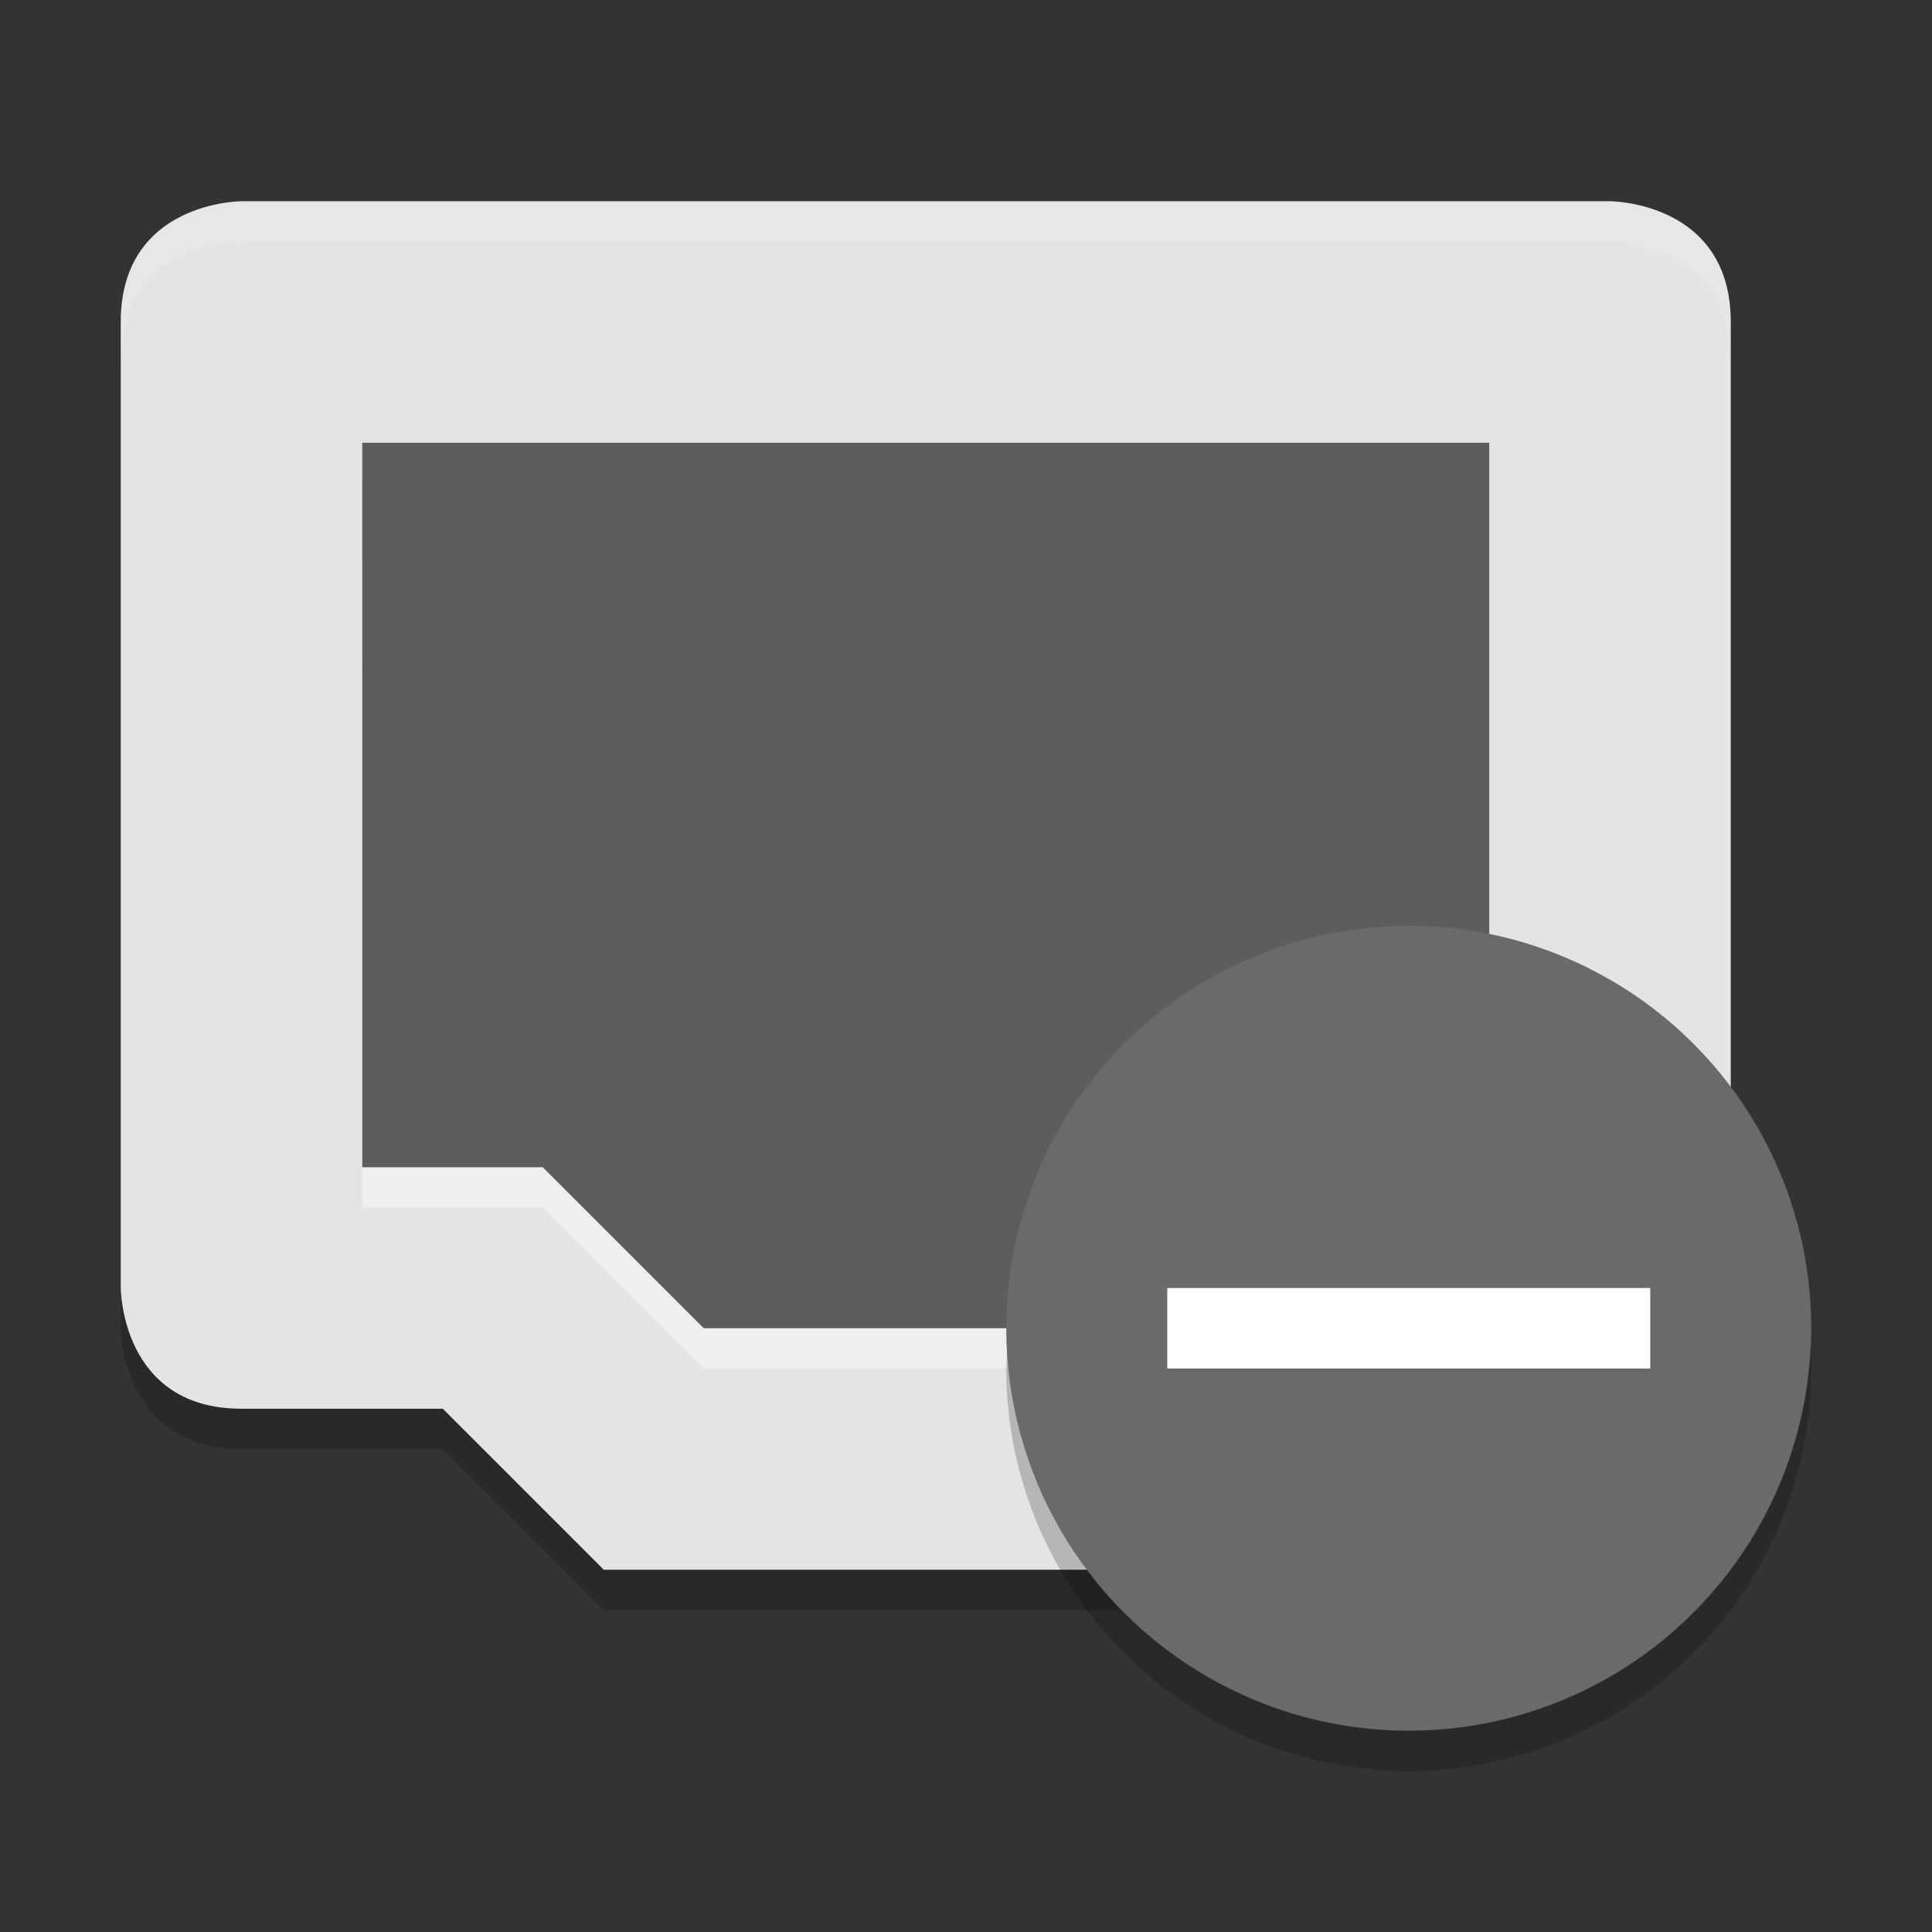 <svg xmlns="http://www.w3.org/2000/svg" width="48" height="48" version="1">
 <rect width="100%" height="100%" fill="#333333" stroke="none"/>
 <path fill="#e4e4e4" d="m6 5s-3 0-3 3v24s0 3 3 3h5l4 4h16l4-4h5s3 0 3-3v-24c0-3-3-3-3-3z"/>
 <path fill="#fff" opacity=".4" d="m9 12h28v18h-4.484l-4 4h-11.031l-4-4h-4.484z"/>
 <path fill="#5d5d5d" d="m9 11h28v18h-4.484l-4 4h-11.031l-4-4h-4.484z"/>
 <path fill="#fff" opacity=".1" d="m6 5s-3 0-3 3v1c0-3 3-3 3-3h34s3 0 3 3v-1c0-3-3-3-3-3h-34z"/>
 <path opacity=".2" d="m3 32v1s0 3 3 3h5l4 4h16l4-4h5s3 0 3-3v-1c0 3-3 3-3 3h-5l-4 4h-16l-4-4h-5c-3 0-3-3-3-3z"/>
 <circle fill="#6a6a6a" cx="35" cy="33" r="10"/>
 <rect fill="#fff" width="12" height="2" x="29" y="32"/>
 <path opacity=".2" d="m44.979 33.414a10 10 0 0 1 -9.979 9.586 10 10 0 0 1 -9.979 -9.414 10 10 0 0 0 -0.021 0.414 10 10 0 0 0 10 10 10 10 0 0 0 10 -10 10 10 0 0 0 -0.021 -0.586z"/>
</svg>
